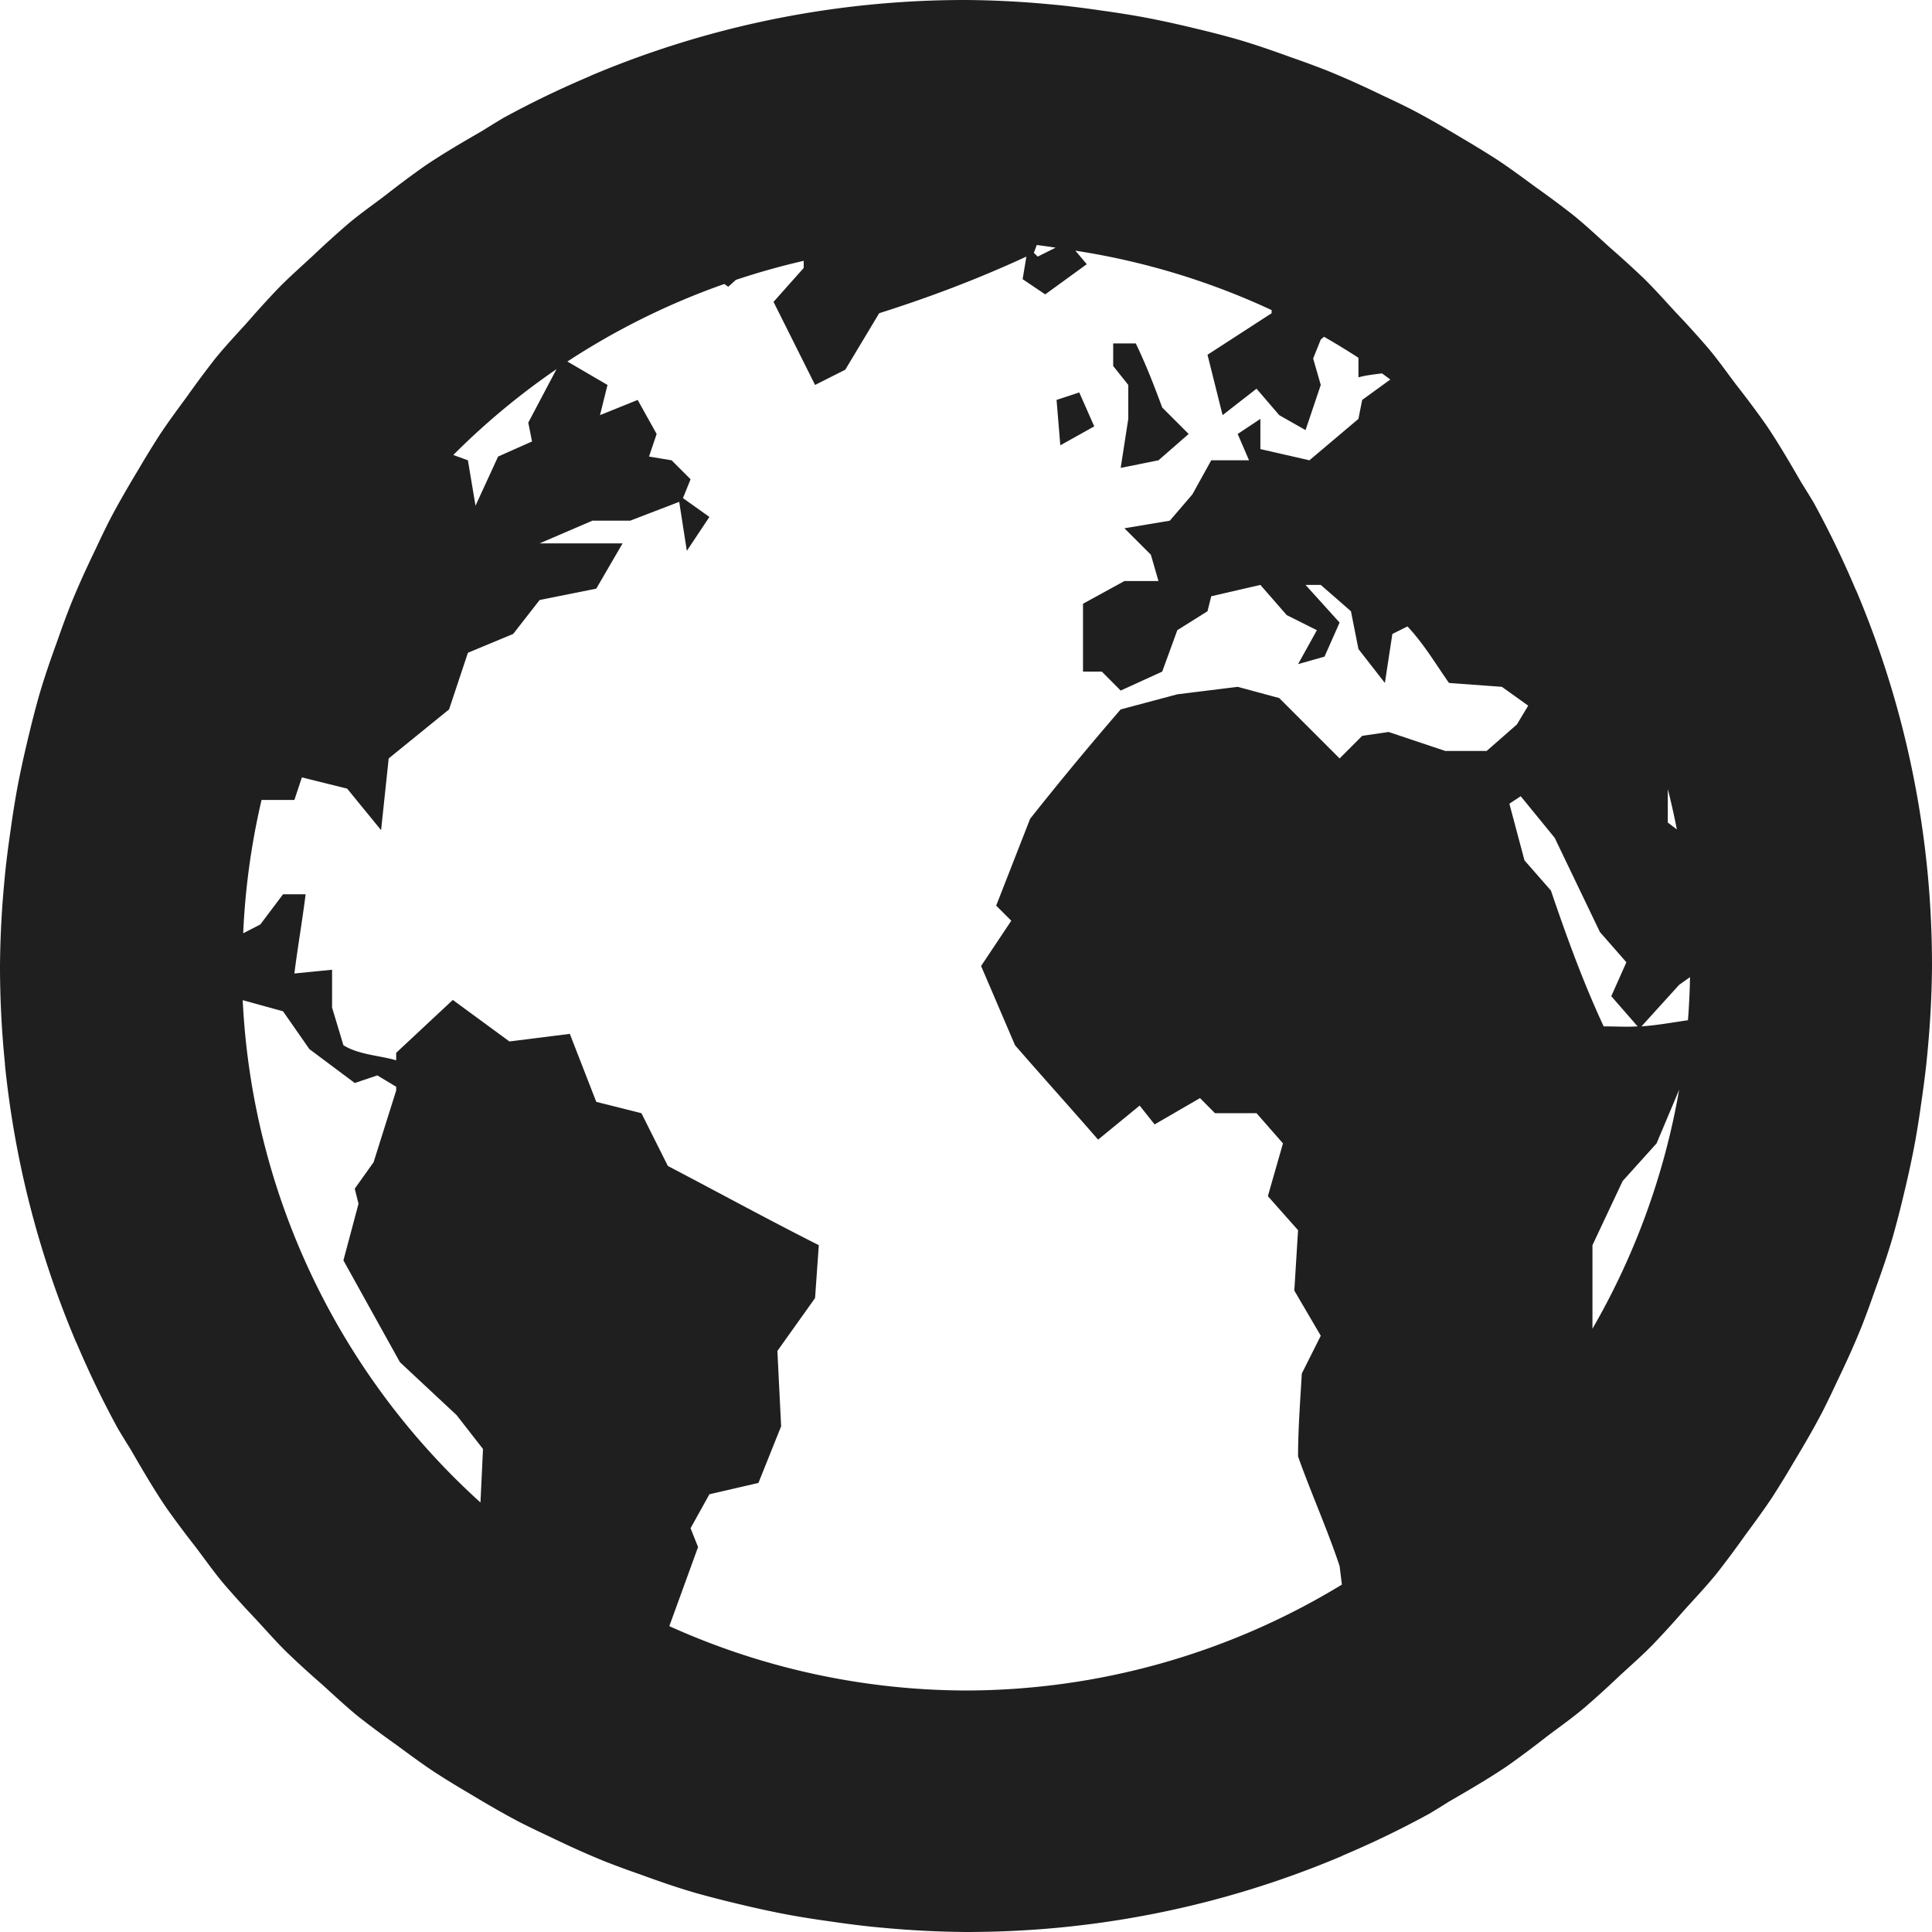 <?xml version="1.0" encoding="UTF-8" standalone="no"?>
<!-- Created with Inkscape (http://www.inkscape.org/) -->

<svg
   width="16px"
   height="16px"
   id="svg3862"
   version="1.1"
   inkscape:version="1.1.2 (0a00cf5339, 2022-02-04)"
   sodipodi:docname="network-workgroup-symbolic.svg"
   xmlns:inkscape="http://www.inkscape.org/namespaces/inkscape"
   xmlns:sodipodi="http://sodipodi.sourceforge.net/DTD/sodipodi-0.dtd"
   xmlns="http://www.w3.org/2000/svg"
   xmlns:svg="http://www.w3.org/2000/svg"
   xmlns:rdf="http://www.w3.org/1999/02/22-rdf-syntax-ns#"
   xmlns:cc="http://creativecommons.org/ns#"
   xmlns:dc="http://purl.org/dc/elements/1.1/">
  <defs
     id="defs3864" />
  <sodipodi:namedview
     id="base"
     pagecolor="#ffffff"
     bordercolor="#666666"
     borderopacity="1.0"
     inkscape:pageopacity="0.0"
     inkscape:pageshadow="2"
     inkscape:zoom="16"
     inkscape:cx="8.5"
     inkscape:cy="4.0625"
     inkscape:current-layer="layer1"
     showgrid="false"
     inkscape:grid-bbox="true"
     inkscape:document-units="px"
     inkscape:window-width="996"
     inkscape:window-height="446"
     inkscape:window-x="412"
     inkscape:window-y="177"
     inkscape:window-maximized="0"
     inkscape:pagecheckerboard="0">
    <inkscape:grid
       type="xygrid"
       id="grid4134" />
  </sodipodi:namedview>
  <g
     id="layer1"
     inkscape:label="Layer 1"
     inkscape:groupmode="layer">
    <path
       style="color:#bebebe;fill:#1f1f1f;fill-opacity:1;fill-rule:nonzero;stroke:none;stroke-width:1;marker:none;visibility:visible;display:inline;overflow:visible;enable-background:accumulate"
       d="M 8 0 A 8 8 0 0 0 7.182 0.041 C 6.375 0.123 5.605 0.325 4.887 0.629 A 8 8 0 0 0 4.885 0.631 C 4.639 0.735 4.4 0.85 4.168 0.977 A 8 8 0 0 0 4 1.08 C 3.836 1.175 3.67 1.271 3.514 1.377 A 8 8 0 0 0 3.195 1.615 C 3.091 1.694 2.985 1.768 2.885 1.852 A 8 8 0 0 0 2.588 2.121 C 2.495 2.207 2.4 2.291 2.311 2.381 A 8 8 0 0 0 2.053 2.664 C 1.962 2.765 1.869 2.863 1.783 2.969 A 8 8 0 0 0 1.555 3.275 C 1.476 3.383 1.396 3.49 1.322 3.602 A 8 8 0 0 0 1.146 3.889 C 1.063 4.027 0.981 4.167 0.906 4.311 A 8 8 0 0 0 0.791 4.549 C 0.717 4.702 0.646 4.857 0.582 5.016 A 8 8 0 0 0 0.475 5.307 C 0.42 5.458 0.367 5.61 0.322 5.766 A 8 8 0 0 0 0.244 6.066 C 0.205 6.226 0.169 6.386 0.139 6.549 A 8 8 0 0 0 0.09 6.859 C 0.068 7.01 0.048 7.16 0.035 7.312 A 8 8 0 0 0 0 8 A 8 8 0 0 0 0.041 8.809 C 0.041 8.812 0.041 8.815 0.041 8.818 C 0.123 9.625 0.325 10.395 0.629 11.113 A 8 8 0 0 0 0.631 11.115 C 0.735 11.361 0.85 11.6 0.977 11.832 A 8 8 0 0 0 1.08 12 C 1.175 12.164 1.271 12.33 1.377 12.486 A 8 8 0 0 0 1.615 12.805 C 1.694 12.909 1.768 13.015 1.852 13.115 A 8 8 0 0 0 2.121 13.412 C 2.207 13.505 2.291 13.601 2.381 13.689 A 8 8 0 0 0 2.664 13.947 C 2.765 14.038 2.863 14.131 2.969 14.217 A 8 8 0 0 0 3.275 14.445 C 3.383 14.524 3.49 14.604 3.602 14.678 A 8 8 0 0 0 3.889 14.854 C 4.027 14.937 4.167 15.019 4.311 15.094 A 8 8 0 0 0 4.549 15.209 C 4.702 15.283 4.857 15.354 5.016 15.418 A 8 8 0 0 0 5.307 15.525 C 5.458 15.58 5.61 15.633 5.766 15.678 A 8 8 0 0 0 6.066 15.756 C 6.226 15.795 6.386 15.831 6.549 15.861 A 8 8 0 0 0 6.859 15.91 C 7.01 15.932 7.16 15.952 7.312 15.965 A 8 8 0 0 0 8 16 C 8.27 16 8.536 15.987 8.799 15.961 A 8 8 0 0 0 8.818 15.959 C 9.625 15.877 10.395 15.675 11.113 15.371 C 11.114 15.371 11.114 15.369 11.115 15.369 C 11.361 15.265 11.6 15.15 11.832 15.023 C 11.833 15.023 11.835 15.022 11.836 15.021 A 8 8 0 0 0 12 14.92 C 12.164 14.825 12.33 14.729 12.486 14.623 A 8 8 0 0 0 12.805 14.385 C 12.909 14.306 13.015 14.232 13.115 14.148 A 8 8 0 0 0 13.412 13.879 C 13.505 13.793 13.601 13.709 13.689 13.619 A 8 8 0 0 0 13.947 13.336 C 14.038 13.235 14.131 13.137 14.217 13.031 A 8 8 0 0 0 14.445 12.725 C 14.524 12.617 14.604 12.51 14.678 12.398 A 8 8 0 0 0 14.854 12.111 C 14.937 11.973 15.019 11.833 15.094 11.689 A 8 8 0 0 0 15.209 11.451 C 15.283 11.298 15.354 11.143 15.418 10.984 A 8 8 0 0 0 15.525 10.693 C 15.58 10.542 15.633 10.39 15.678 10.234 A 8 8 0 0 0 15.756 9.934 C 15.795 9.774 15.831 9.614 15.861 9.451 A 8 8 0 0 0 15.91 9.141 C 15.932 8.99 15.952 8.84 15.965 8.688 A 8 8 0 0 0 16 8 C 16 7.73 15.987 7.464 15.961 7.201 A 8 8 0 0 0 15.959 7.182 C 15.877 6.375 15.675 5.605 15.371 4.887 C 15.371 4.886 15.369 4.886 15.369 4.885 C 15.265 4.639 15.15 4.4 15.023 4.168 C 15.023 4.167 15.022 4.165 15.021 4.164 A 8 8 0 0 0 14.92 4 C 14.825 3.836 14.729 3.67 14.623 3.514 A 8 8 0 0 0 14.385 3.195 C 14.306 3.091 14.232 2.985 14.148 2.885 A 8 8 0 0 0 13.879 2.588 C 13.793 2.495 13.709 2.4 13.619 2.311 A 8 8 0 0 0 13.336 2.053 C 13.235 1.962 13.137 1.869 13.031 1.783 A 8 8 0 0 0 12.725 1.555 C 12.617 1.476 12.51 1.396 12.398 1.322 A 8 8 0 0 0 12.111 1.146 C 11.973 1.063 11.833 0.981 11.689 0.906 A 8 8 0 0 0 11.451 0.791 C 11.298 0.717 11.143 0.646 10.984 0.582 A 8 8 0 0 0 10.693 0.475 C 10.542 0.42 10.39 0.367 10.234 0.322 A 8 8 0 0 0 9.934 0.244 C 9.774 0.205 9.614 0.169 9.451 0.139 A 8 8 0 0 0 9.141 0.09 C 8.99 0.068 8.84 0.048 8.688 0.035 A 8 8 0 0 0 8 0 z M 8.586 2.029 A 6 6 0 0 1 8.742 2.051 L 8.594 2.125 L 8.562 2.094 L 8.586 2.029 z M 8.906 2.076 A 6 6 0 0 1 10.531 2.568 L 10.531 2.594 L 10 2.938 L 10.125 3.438 L 10.406 3.219 L 10.594 3.438 L 10.812 3.562 L 10.938 3.188 L 10.875 2.969 L 10.938 2.812 L 10.965 2.789 A 6 6 0 0 1 11.25 2.963 L 11.25 3.125 C 11.314 3.107 11.38 3.101 11.445 3.092 A 6 6 0 0 1 11.514 3.143 L 11.281 3.312 L 11.25 3.469 L 10.844 3.812 L 10.438 3.719 L 10.438 3.469 L 10.25 3.594 L 10.344 3.812 L 10.031 3.812 L 9.875 4.094 L 9.688 4.312 L 9.312 4.375 L 9.531 4.594 L 9.594 4.812 L 9.312 4.812 L 8.969 5 L 8.969 5.562 L 9.125 5.562 L 9.281 5.719 L 9.625 5.562 L 9.75 5.219 L 10 5.062 L 10.031 4.938 L 10.438 4.844 L 10.656 5.094 L 10.906 5.219 L 10.75 5.5 L 10.969 5.438 L 11.094 5.156 L 10.812 4.844 L 10.938 4.844 L 11.188 5.062 L 11.25 5.375 L 11.469 5.656 L 11.531 5.25 L 11.656 5.188 C 11.789 5.328 11.889 5.498 12 5.656 L 12.438 5.688 L 12.656 5.844 L 12.562 6 L 12.312 6.219 L 11.969 6.219 L 11.5 6.062 L 11.281 6.094 L 11.094 6.281 L 10.594 5.781 L 10.25 5.688 L 9.75 5.75 L 9.281 5.875 C 9.026 6.17 8.773 6.475 8.531 6.781 L 8.25 7.5 L 8.375 7.625 L 8.125 8 L 8.406 8.656 C 8.634 8.919 8.866 9.175 9.094 9.438 L 9.438 9.156 L 9.562 9.312 L 9.938 9.094 L 10.062 9.219 L 10.406 9.219 L 10.625 9.469 L 10.5 9.906 L 10.75 10.188 L 10.719 10.688 L 10.938 11.062 L 10.781 11.375 C 10.768 11.602 10.75 11.835 10.75 12.062 C 10.86 12.371 10.99 12.658 11.094 12.969 L 11.113 13.123 A 6 6 0 0 1 8 14 A 6 6 0 0 1 5.543 13.467 L 5.781 12.812 L 5.719 12.656 L 5.875 12.375 L 6.281 12.281 L 6.469 11.812 L 6.438 11.188 L 6.75 10.75 L 6.781 10.312 C 6.355 10.097 5.955 9.878 5.531 9.656 L 5.312 9.219 L 4.938 9.125 L 4.719 8.562 L 4.219 8.625 L 3.75 8.281 L 3.281 8.719 L 3.281 8.781 C 3.14 8.74 2.97 8.735 2.844 8.656 L 2.75 8.344 L 2.75 8.031 L 2.438 8.062 C 2.464 7.852 2.505 7.616 2.531 7.406 L 2.344 7.406 L 2.156 7.656 L 2.014 7.729 A 6 6 0 0 1 2.166 6.625 L 2.438 6.625 L 2.5 6.438 L 2.875 6.531 L 3.156 6.875 L 3.219 6.281 L 3.719 5.875 L 3.875 5.406 L 4.25 5.25 L 4.469 4.969 L 4.938 4.875 L 5.156 4.5 L 4.469 4.5 L 4.906 4.312 L 5.219 4.312 L 5.625 4.156 L 5.688 4.562 L 5.875 4.281 L 5.656 4.125 L 5.719 3.969 L 5.562 3.812 L 5.375 3.781 L 5.438 3.594 L 5.281 3.312 L 4.969 3.438 L 5.031 3.188 L 4.699 2.994 A 6 6 0 0 1 5.998 2.352 C 6.009 2.359 6.02 2.367 6.031 2.375 L 6.094 2.318 A 6 6 0 0 1 6.656 2.16 L 6.656 2.219 L 6.406 2.5 L 6.75 3.188 L 7 3.062 L 7.281 2.594 C 7.701 2.461 8.104 2.308 8.5 2.125 L 8.469 2.312 L 8.656 2.438 L 9 2.188 L 8.906 2.076 z M 9.219 2.844 L 9.219 3.031 L 9.344 3.188 L 9.344 3.469 L 9.281 3.875 L 9.594 3.812 L 9.844 3.594 L 9.625 3.375 C 9.556 3.189 9.492 3.022 9.406 2.844 L 9.219 2.844 z M 4.609 3.057 L 4.375 3.5 L 4.406 3.656 L 4.125 3.781 L 3.938 4.188 L 3.875 3.812 L 3.754 3.768 A 6 6 0 0 1 4.609 3.057 z M 8.938 3.25 L 8.75 3.312 L 8.781 3.688 L 9.062 3.531 L 8.938 3.25 z M 13.812 6.535 A 6 6 0 0 1 13.887 6.869 L 13.812 6.812 L 13.812 6.535 z M 12.594 6.594 L 12.875 6.938 L 13.25 7.719 L 13.469 7.969 L 13.344 8.25 L 13.562 8.5 C 13.471 8.506 13.375 8.5 13.281 8.5 C 13.111 8.135 12.974 7.757 12.844 7.375 L 12.625 7.125 L 12.5 6.656 L 12.594 6.594 z M 13.996 8.092 A 6 6 0 0 1 13.979 8.449 C 13.849 8.468 13.723 8.491 13.594 8.5 L 13.906 8.156 L 13.996 8.092 z M 2.01 8.283 L 2.344 8.375 L 2.562 8.688 L 2.938 8.969 L 3.125 8.906 L 3.281 9 L 3.281 9.031 L 3.094 9.625 L 2.938 9.844 L 2.969 9.969 L 2.844 10.438 L 3.312 11.281 L 3.781 11.719 L 4 12 L 3.979 12.443 A 6 6 0 0 1 2.01 8.283 z M 13.906 9.025 A 6 6 0 0 1 13.188 11.004 L 13.188 10.312 L 13.438 9.781 L 13.719 9.469 L 13.906 9.025 z "
       id="path6534" />
  </g>
</svg>
